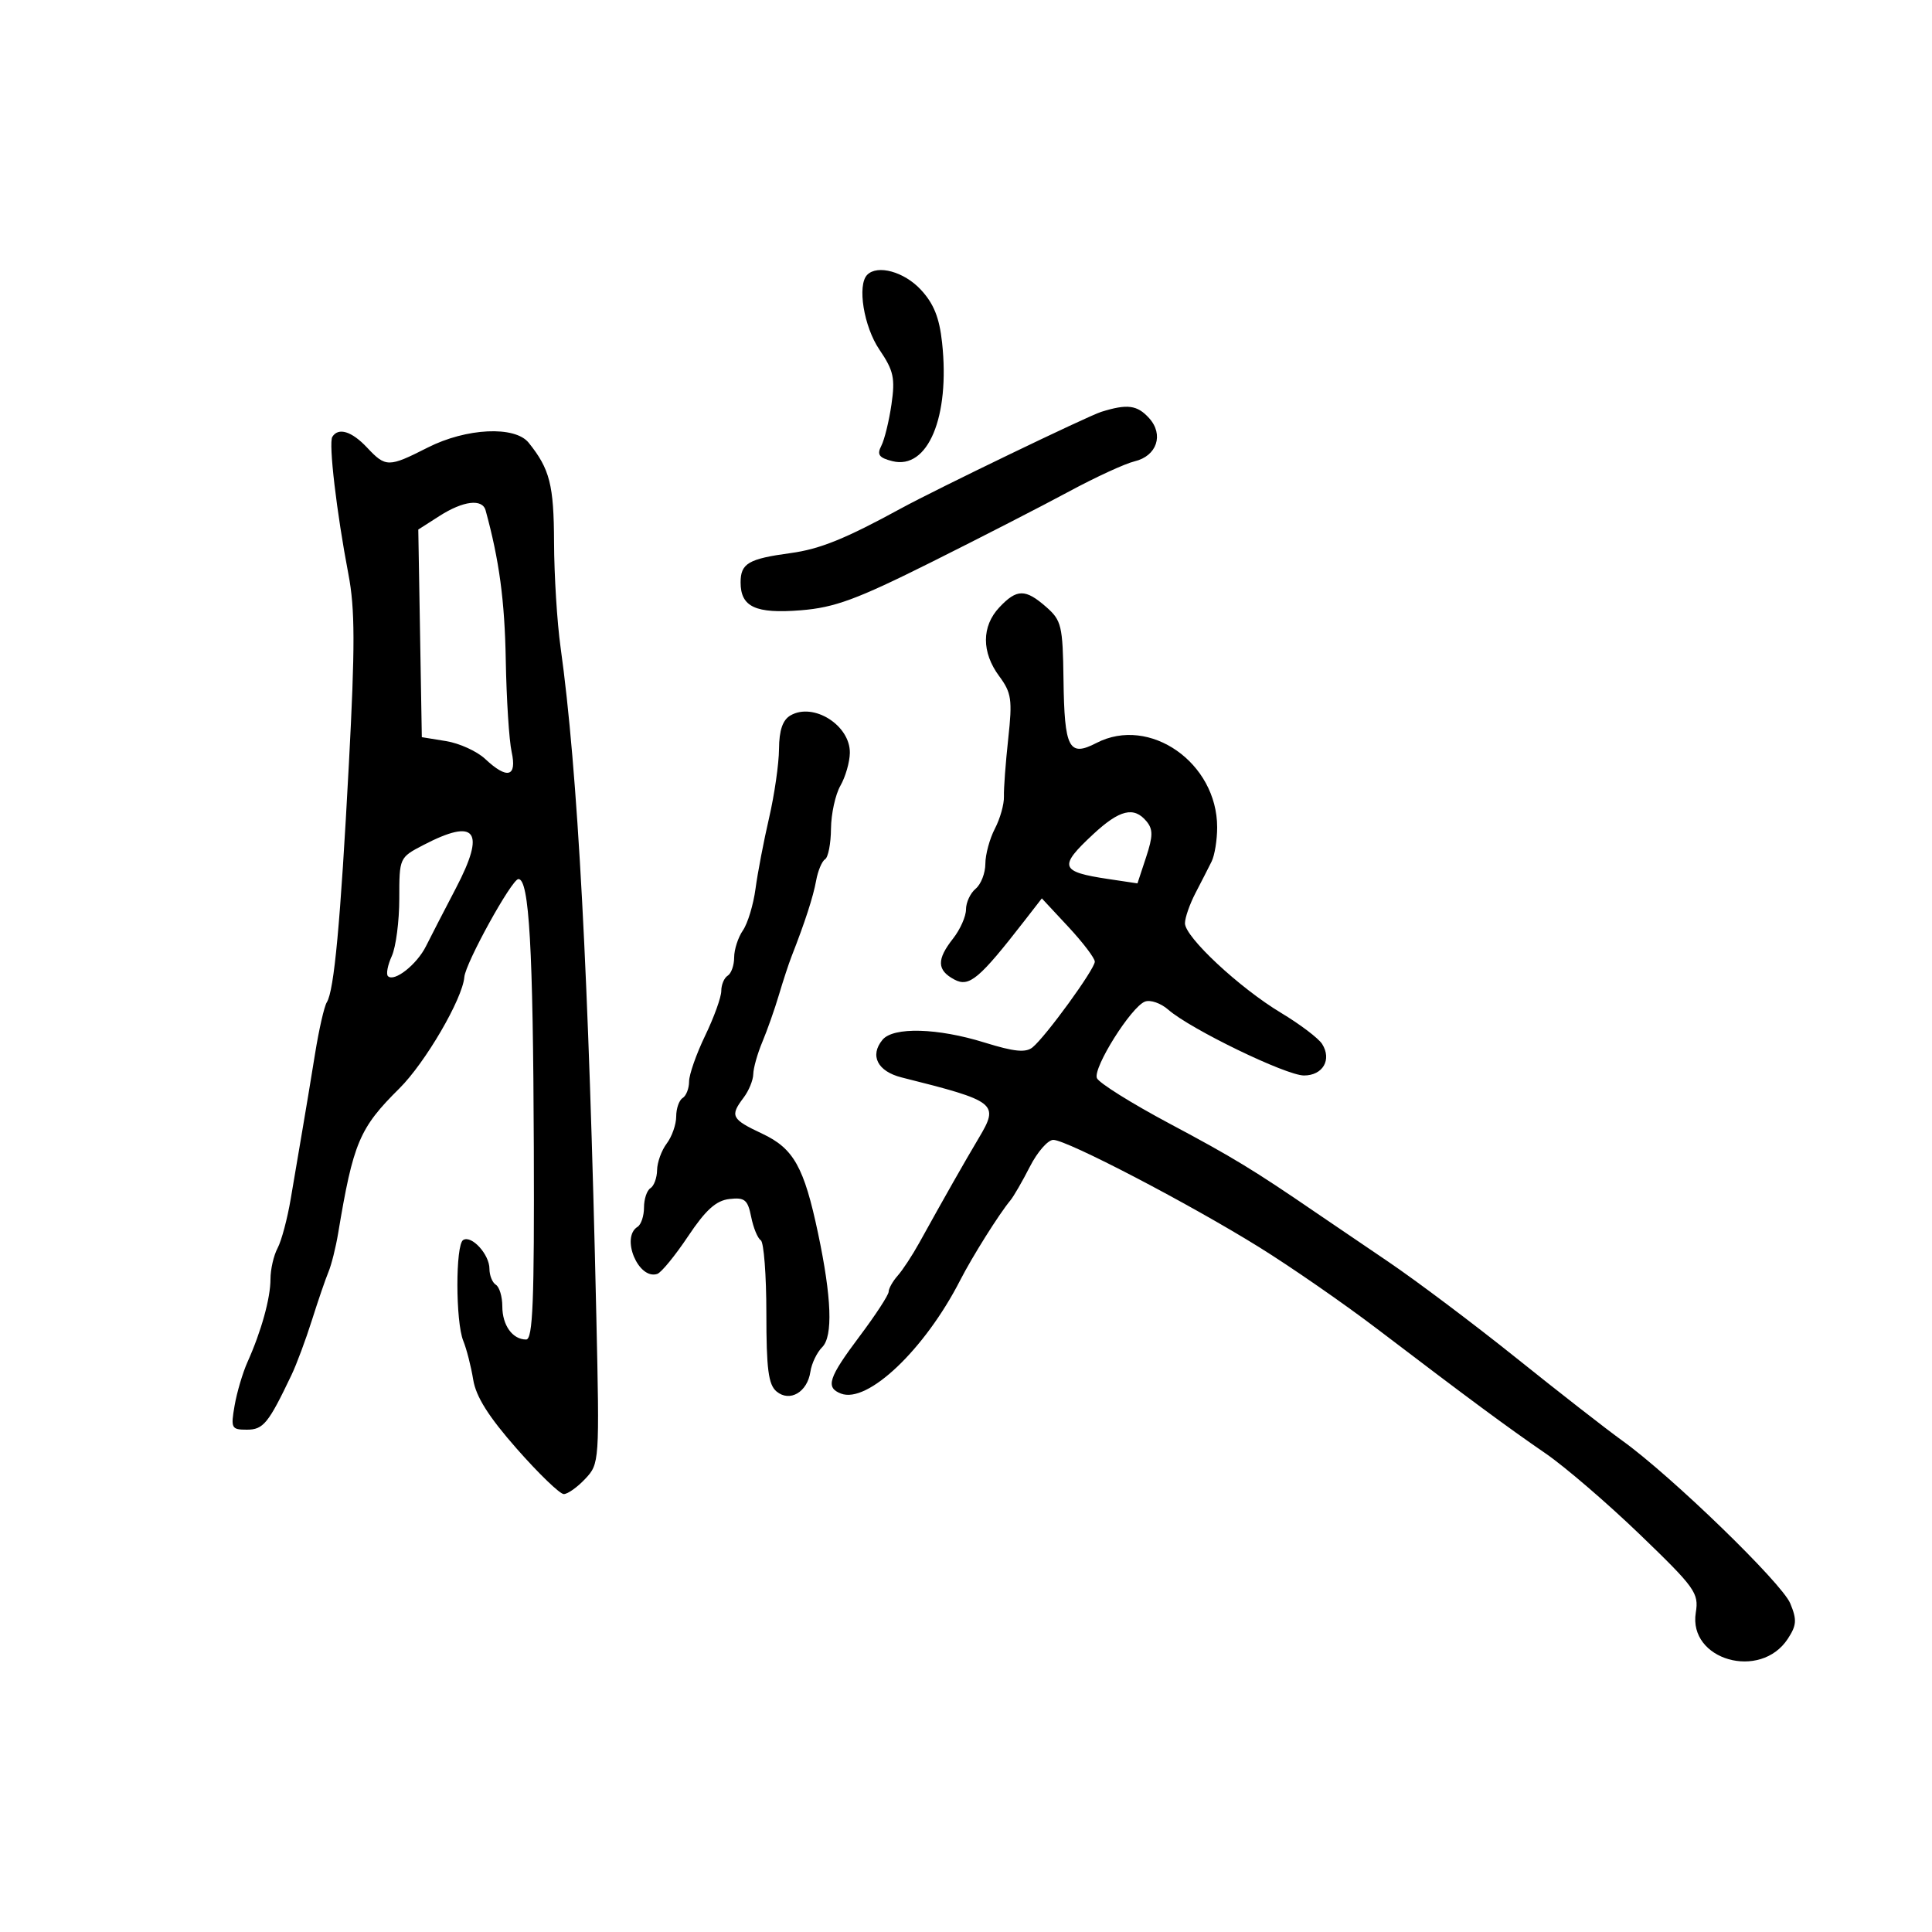 <svg xmlns="http://www.w3.org/2000/svg" width="300" height="300" viewBox="0 0 300 300" version="1.1">
  <defs/>
  <path d="M51.602,67.835 C52.538,66.321 54.616,66.962 57,69.5 C59.9,72.587 60.327,72.587 66.419,69.496 C72.42,66.452 79.962,66.093 82.095,68.75 C85.381,72.842 86.001,75.283 86.033,84.236 C86.051,89.331 86.505,96.65 87.043,100.5 C89.72,119.677 91.422,151.496 92.598,204.379 C93.101,226.999 93.081,227.285 90.879,229.629 C89.654,230.933 88.153,232 87.545,232 C86.936,232 83.658,228.841 80.261,224.98 C75.866,219.986 73.908,216.883 73.478,214.23 C73.145,212.178 72.451,209.466 71.936,208.203 C70.73,205.243 70.717,193.293 71.919,192.55 C73.222,191.745 76,194.783 76,197.012 C76,198.041 76.45,199.16 77,199.5 C77.55,199.84 78,201.351 78,202.859 C78,205.794 79.587,208 81.7,208 C82.74,208 82.978,202.049 82.891,178.25 C82.778,147.098 82.171,136.5 80.5,136.5 C79.472,136.5 72.28,149.534 72.1,151.723 C71.823,155.1 66.037,165.021 62.025,169 C55.805,175.167 54.858,177.406 52.508,191.5 C52.141,193.7 51.465,196.4 51.005,197.5 C50.546,198.6 49.388,201.975 48.433,205 C47.478,208.025 46.053,211.85 45.266,213.5 C41.67,221.043 40.889,222 38.334,222 C35.93,222 35.816,221.776 36.43,218.25 C36.788,216.188 37.688,213.15 38.429,211.5 C40.576,206.719 42,201.58 42,198.613 C42,197.104 42.497,194.941 43.104,193.806 C43.711,192.672 44.631,189.214 45.15,186.122 C45.668,183.03 46.48,178.25 46.953,175.5 C47.427,172.75 48.311,167.411 48.919,163.635 C49.527,159.859 50.349,156.259 50.746,155.635 C51.886,153.841 52.865,143.277 54.171,118.679 C55.145,100.328 55.132,94.55 54.104,89.179 C52.263,79.554 51.003,68.804 51.602,67.835 Z M155.174,94.314 C157.89,91.423 159.218,91.412 162.454,94.25 C164.829,96.334 165.027,97.165 165.139,105.5 C165.282,116.255 165.972,117.583 170.263,115.364 C178.511,111.099 189,118.433 189,128.464 C189,130.424 188.614,132.809 188.143,133.764 C187.671,134.719 186.546,136.919 185.643,138.654 C184.739,140.389 184,142.508 184,143.364 C184,145.509 192.453,153.391 198.927,157.281 C201.874,159.051 204.742,161.226 205.302,162.114 C206.833,164.545 205.415,167 202.481,167 C199.699,167 184.843,159.796 181.405,156.781 C180.253,155.77 178.625,155.207 177.787,155.528 C175.641,156.352 169.707,165.793 170.324,167.402 C170.605,168.135 175.71,171.331 181.668,174.504 C191.46,179.719 194.651,181.661 204.5,188.403 C206.15,189.532 211.1,192.893 215.5,195.871 C219.9,198.849 228.89,205.609 235.477,210.893 C242.064,216.177 249.462,221.945 251.918,223.711 C259.523,229.179 276.674,245.798 277.989,248.973 C279.044,251.519 278.984,252.375 277.606,254.478 C273.348,260.976 262.126,257.773 263.322,250.4 C263.815,247.368 263.231,246.553 254.675,238.31 C249.629,233.449 243.025,227.77 240,225.691 C233.99,221.561 228.167,217.255 213.868,206.368 C208.715,202.445 200.45,196.721 195.5,193.647 C184.595,186.875 165.645,177 163.556,177 C162.722,177 161.09,178.863 159.928,181.141 C158.766,183.418 157.401,185.781 156.894,186.391 C155.14,188.501 150.974,195.131 149.091,198.808 C143.589,209.554 134.724,217.983 130.591,216.397 C128.142,215.457 128.63,213.953 133.489,207.48 C135.959,204.191 137.984,201.085 137.989,200.579 C137.995,200.072 138.629,198.947 139.399,198.079 C140.168,197.21 141.669,194.925 142.734,193 C146.683,185.864 149.787,180.398 151.972,176.733 C155.19,171.335 154.773,171.006 140.007,167.305 C136.256,166.365 135.007,163.901 137.04,161.452 C138.717,159.431 145.596,159.619 152.877,161.885 C157.467,163.313 159.271,163.495 160.33,162.635 C162.382,160.968 170,150.483 170,149.326 C170,148.78 168.15,146.345 165.889,143.916 L161.777,139.5 L159.139,142.9 C152.042,152.043 150.5,153.338 148.184,152.098 C145.473,150.648 145.426,149 148,145.727 C149.1,144.329 150,142.298 150,141.215 C150,140.131 150.675,138.685 151.5,138 C152.325,137.315 153.003,135.573 153.006,134.128 C153.01,132.682 153.677,130.227 154.488,128.67 C155.3,127.114 155.931,124.864 155.891,123.67 C155.85,122.477 156.15,118.439 156.558,114.698 C157.219,108.634 157.066,107.58 155.149,104.988 C152.403,101.273 152.412,97.255 155.174,94.314 Z M122.75,111.088 C126.319,109.026 132.023,112.627 131.965,116.905 C131.945,118.332 131.286,120.625 130.5,122 C129.714,123.375 129.055,126.386 129.035,128.691 C129.016,130.996 128.602,133.128 128.115,133.429 C127.629,133.729 127.005,135.219 126.73,136.738 C126.273,139.255 124.99,143.212 122.917,148.5 C122.485,149.6 121.598,152.3 120.946,154.5 C120.294,156.7 119.139,159.978 118.38,161.784 C117.621,163.59 116.986,165.84 116.968,166.784 C116.951,167.728 116.276,169.374 115.468,170.441 C113.311,173.293 113.567,173.786 118.37,176.044 C123.239,178.333 124.854,181.217 127.026,191.5 C129.141,201.512 129.36,207.497 127.674,209.183 C126.853,210.004 126.028,211.715 125.841,212.986 C125.37,216.174 122.64,217.776 120.584,216.07 C119.317,215.018 119,212.588 119,203.937 C119,197.986 118.608,192.876 118.129,192.58 C117.65,192.284 116.98,190.652 116.641,188.953 C116.107,186.287 115.646,185.908 113.261,186.182 C111.191,186.421 109.586,187.868 106.846,191.968 C104.836,194.975 102.684,197.605 102.062,197.813 C99.136,198.788 96.351,192.137 99,190.5 C99.55,190.16 100,188.81 100,187.5 C100,186.19 100.45,184.84 101,184.5 C101.55,184.16 102.014,182.896 102.032,181.691 C102.049,180.486 102.724,178.626 103.532,177.559 C104.339,176.491 105,174.605 105,173.368 C105,172.13 105.45,170.84 106,170.5 C106.55,170.16 107,169.006 107,167.936 C107,166.866 108.125,163.658 109.5,160.808 C110.875,157.958 112,154.836 112,153.872 C112,152.907 112.45,151.84 113,151.5 C113.55,151.16 114,149.884 114,148.663 C114,147.443 114.611,145.557 115.358,144.473 C116.105,143.388 116.986,140.475 117.317,138 C117.647,135.525 118.595,130.575 119.424,127 C120.252,123.425 120.946,118.61 120.965,116.3 C120.989,113.378 121.533,111.792 122.75,111.088 Z M171,63.952 C175.056,62.686 176.588,62.888 178.435,64.928 C180.755,67.492 179.64,70.812 176.183,71.633 C174.708,71.984 170.125,74.092 166,76.318 C161.875,78.544 152.238,83.491 144.585,87.311 C133.005,93.091 129.61,94.342 124.351,94.764 C117.326,95.328 115,94.252 115,90.437 C115,87.484 116.215,86.772 122.773,85.882 C127.312,85.266 131.285,83.657 139.928,78.936 C145.416,75.938 168.936,64.596 171,63.952 Z M68.226,80.13 L64.952,82.227 L65.226,98.348 L65.5,114.468 L69.272,115.08 C71.346,115.417 74.075,116.661 75.336,117.846 C78.764,121.067 80.303,120.657 79.446,116.753 C79.053,114.967 78.644,108.555 78.536,102.503 C78.371,93.261 77.526,86.984 75.405,79.25 C74.897,77.396 71.927,77.76 68.226,80.13 Z M134.667,42.667 C136.271,41.063 140.381,42.196 142.956,44.952 C144.985,47.125 145.865,49.305 146.286,53.202 C147.535,64.748 144.079,72.99 138.569,71.607 C136.487,71.084 136.138,70.6 136.85,69.225 C137.342,68.276 138.052,65.376 138.429,62.78 C139.019,58.713 138.76,57.541 136.557,54.298 C134.127,50.723 133.076,44.257 134.667,42.667 Z M65.75,131.213 C62.013,133.158 62,133.187 62,139.535 C62,143.039 61.477,147.054 60.838,148.457 C60.198,149.86 59.929,151.263 60.24,151.574 C61.21,152.543 64.726,149.778 66.145,146.93 C66.89,145.434 68.98,141.382 70.788,137.926 C75.462,128.993 73.931,126.954 65.75,131.213 Z M169.75,129.541 C164.329,134.58 164.592,135.37 172.062,136.488 L176.624,137.171 L177.961,133.118 C179.045,129.833 179.058,128.774 178.027,127.532 C176.078,125.184 173.855,125.724 169.75,129.541 Z"/>
</svg>

